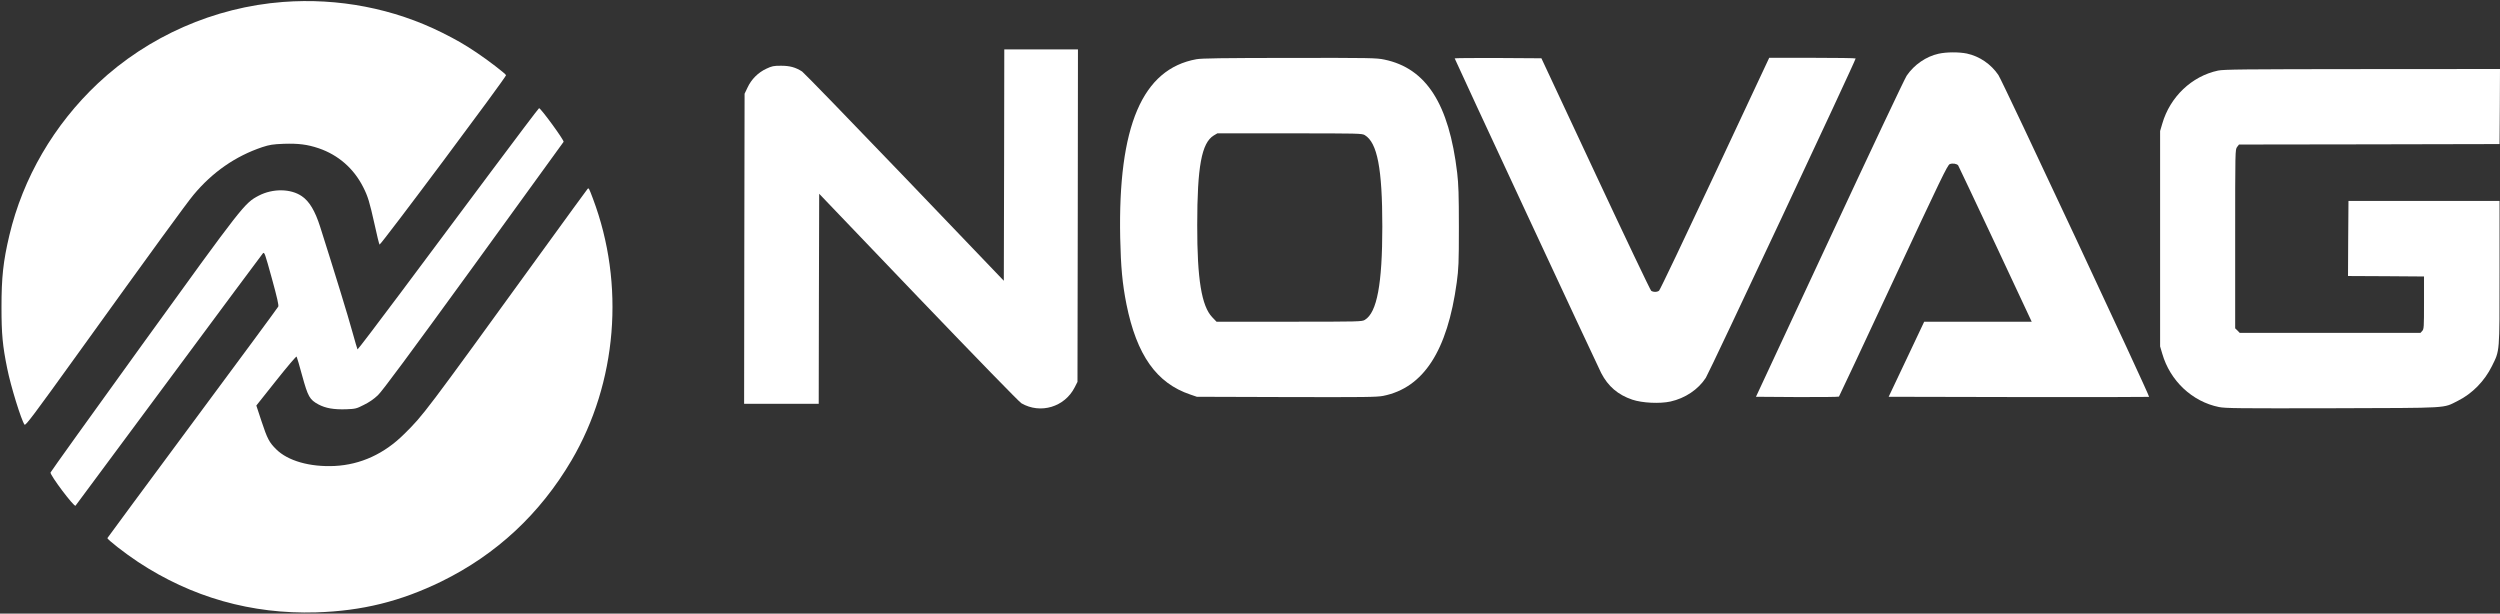 <?xml version="1.0" standalone="no"?>
<!DOCTYPE svg PUBLIC "-//W3C//DTD SVG 20010904//EN"
 "http://www.w3.org/TR/2001/REC-SVG-20010904/DTD/svg10.dtd">
<svg version="1.0" xmlns="http://www.w3.org/2000/svg"
 width="2681pt" height="658pt" viewBox="0 0 2681 658"
 preserveAspectRatio="xMidYMid meet">

<rect x="0" y="0" width="2681" height="658" fill="#333333" stroke="none"/>

<g transform="translate(0,658) scale(0.1,-0.1)"
fill="#FFFFFF" stroke="none">
<path d="M3035 6559 c-737 -56 -1447 -368 -1985 -873 -472 -444 -804 -1014
-950 -1631 -66 -279 -84 -449 -84 -770 0 -290 12 -414 61 -655 39 -195 151
-555 186 -604 11 -14 95 98 572 761 798 1109 1168 1617 1240 1703 204 245 450
415 737 512 81 26 111 31 231 36 159 5 252 -7 375 -48 210 -72 375 -216 476
-415 52 -102 69 -160 122 -397 25 -117 50 -217 54 -221 10 -11 1363 1801 1357
1817 -7 17 -198 164 -317 243 -133 89 -214 135 -367 212 -521 260 -1114 375
-1708 330z"/>
<path d="M10768 4810 l-3 -1241 -1063 1110 c-585 610 -1080 1120 -1100 1134
-70 45 -131 62 -227 62 -80 0 -97 -4 -157 -32 -88 -41 -160 -113 -201 -201
l-32 -67 -3 -1662 -2 -1663 400 0 400 0 2 1126 3 1126 1064 -1112 c631 -658
1081 -1121 1105 -1135 204 -118 464 -40 571 171 l30 59 3 1783 2 1782 -395 0
-395 0 -2 -1240z"/>
<path d="M20790 6004 c-133 -29 -262 -117 -343 -236 -20 -29 -392 -816 -826
-1748 l-790 -1695 442 -3 c242 -1 444 1 448 5 4 5 267 564 584 1245 511 1095
580 1238 604 1248 30 12 74 5 90 -13 5 -7 184 -387 399 -844 l390 -833 -577 0
-576 0 -190 -402 -191 -403 1395 -3 c767 -1 1396 0 1398 2 9 9 -1571 3385
-1616 3451 -79 117 -203 202 -339 231 -84 17 -217 17 -302 -2z"/>
<path d="M12831 5945 c-581 -105 -842 -716 -818 -1915 7 -315 23 -491 67 -713
110 -545 322 -846 685 -968 l70 -24 960 -3 c850 -2 969 -1 1040 13 431 87 687
483 787 1215 20 150 23 205 23 595 0 350 -4 458 -18 580 -88 743 -333 1123
-781 1216 -85 18 -149 19 -1016 18 -729 -1 -941 -4 -999 -14z m1805 -814 c135
-82 188 -360 188 -981 0 -615 -57 -921 -187 -1000 -31 -19 -55 -20 -811 -20
l-780 0 -46 48 c-114 119 -162 408 -161 987 0 629 47 882 177 962 l39 23 775
0 c745 0 776 -1 806 -19z"/>
<path d="M15600 5954 c0 -9 1527 -3289 1571 -3374 74 -143 180 -234 334 -286
107 -36 294 -45 409 -20 157 35 297 128 379 254 37 56 1607 3402 1607 3425 0
4 -209 7 -463 7 l-464 0 -582 -1242 c-321 -684 -590 -1249 -599 -1255 -20 -17
-63 -17 -85 -1 -9 7 -278 571 -597 1253 l-580 1240 -465 3 c-256 1 -465 -1
-465 -4z"/>
<path d="M23786 5823 c-282 -60 -515 -282 -598 -570 l-23 -78 0 -1155 0 -1155
23 -78 c84 -291 321 -514 608 -572 70 -14 206 -15 1219 -13 1279 4 1179 -2
1342 79 156 78 287 212 367 374 84 171 81 129 81 1000 l0 770 -810 0 -810 0
-3 -402 -2 -403 407 -2 408 -3 0 -281 c0 -263 -1 -283 -19 -303 l-19 -21 -969
0 -969 0 -24 25 -25 24 0 959 c0 955 0 959 21 986 l20 26 1397 2 1397 3 3 403
2 402 -1477 -1 c-1268 -1 -1488 -3 -1547 -16z"/>
<path d="M5265 4738 c-281 -376 -716 -959 -968 -1297 -252 -337 -460 -611
-463 -608 -2 2 -27 87 -55 188 -43 159 -193 647 -346 1128 -54 169 -115 272
-196 327 -119 82 -312 84 -462 6 -153 -80 -165 -96 -1245 -1591 -542 -750
-986 -1370 -988 -1378 -7 -27 253 -373 268 -356 4 4 454 611 1000 1348 546
737 1000 1348 1009 1358 17 17 21 4 96 -267 57 -207 76 -291 69 -304 -5 -11
-418 -571 -919 -1246 -500 -675 -911 -1231 -913 -1236 -5 -13 186 -162 328
-256 575 -380 1218 -562 1910 -541 493 15 907 118 1345 332 589 289 1056 724
1394 1298 489 833 576 1888 230 2806 -43 114 -45 119 -58 105 -5 -5 -231 -315
-502 -689 -1258 -1736 -1256 -1734 -1466 -1941 -212 -211 -466 -327 -743 -341
-266 -13 -504 55 -628 179 -75 74 -95 112 -158 302 l-55 167 213 268 c120 151
216 264 219 257 4 -6 31 -99 60 -206 62 -225 80 -256 174 -307 77 -41 165 -56
296 -52 101 4 111 6 191 47 57 28 107 62 151 104 48 46 322 416 1026 1385 528
728 962 1327 965 1332 9 14 -244 361 -263 361 -4 0 -236 -307 -516 -682z"/>
</g>
</svg>
